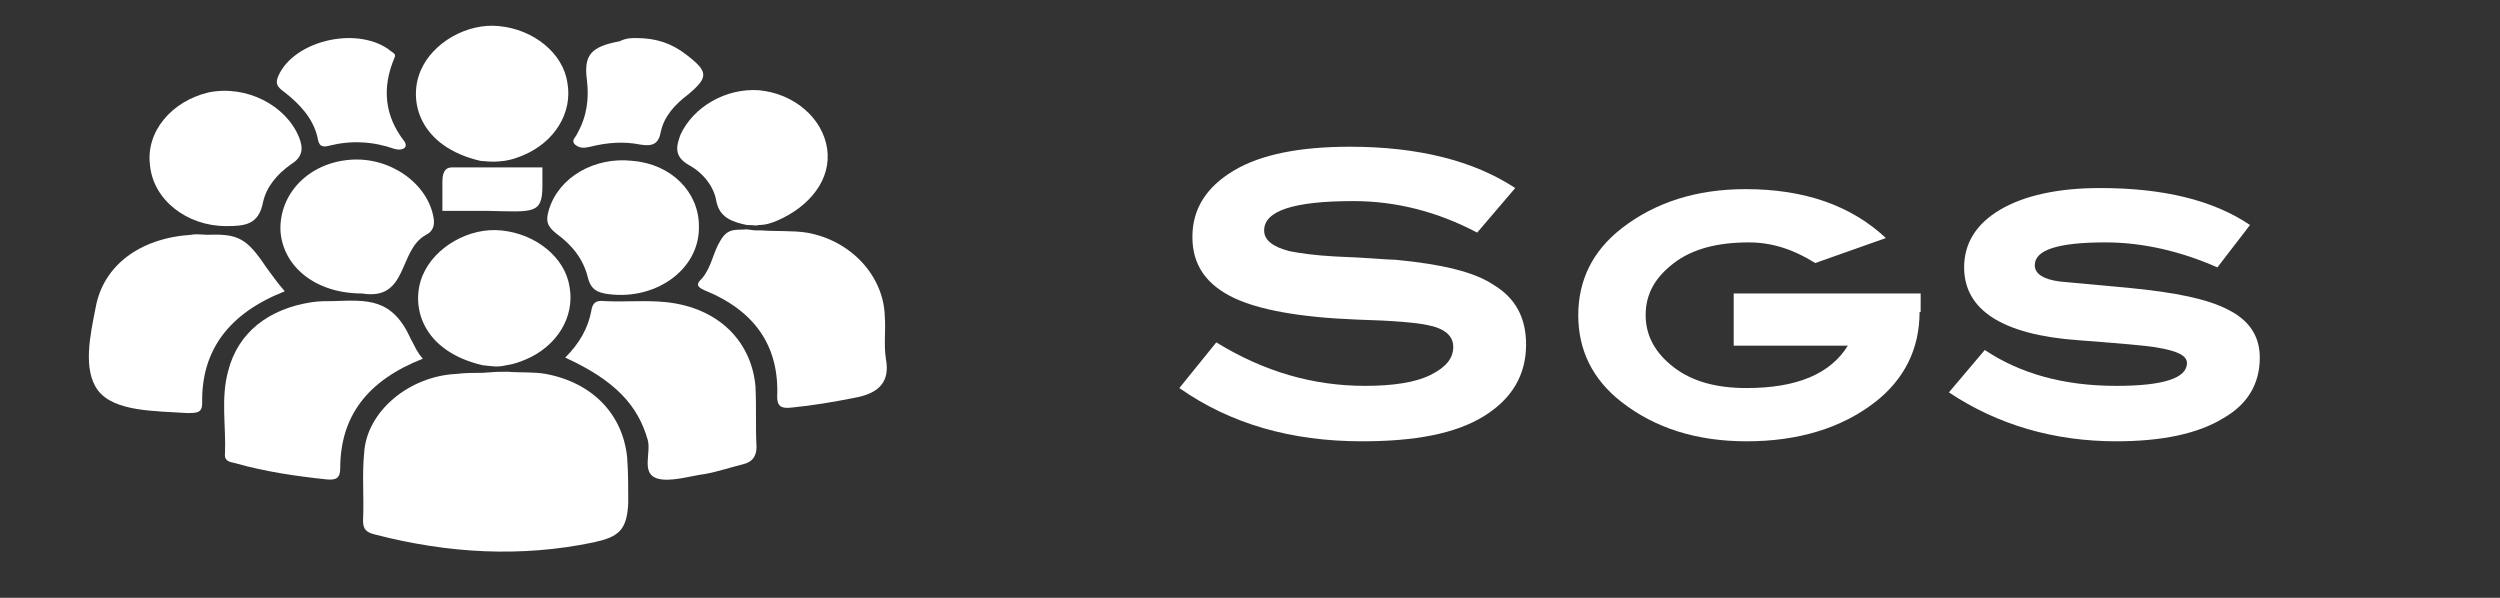 <?xml version="1.0" encoding="utf-8"?>
<!-- Generator: Adobe Illustrator 19.0.0, SVG Export Plug-In . SVG Version: 6.00 Build 0)  -->
<svg version="1.1" id="Camada_1" xmlns="http://www.w3.org/2000/svg" xmlns:xlink="http://www.w3.org/1999/xlink" x="0px" y="0px"
	 viewBox="0 0 230 55" style="enable-background:new 0 0 230 55;" xml:space="preserve">
<rect x="0" y="0" width="230" height="55" fill="#333333" stroke="none"/>
<style type="text/css">
	.st0{fill:#FFFFFF;}
</style>
<g id="XMLID_20_">
	<path id="XMLID_17_" class="st0" d="M46.7,34.2c1.2,0.1,2.4,0,3.5,0.2c4.3,0.8,7.1,3.7,7.5,7.7c0.1,1.4,0.1,2.8,0.1,4.1
		c-0.1,2.6-0.9,3.2-3.2,3.7c-6.7,1.4-13.4,1-20-0.7c-0.9-0.2-1.2-0.5-1.2-1.3c0.1-2.1-0.1-4.2,0.1-6.2c0.2-3.8,4.1-7.1,8.5-7.3
		c0.8-0.1,1.6-0.1,2.4-0.1C45.7,34.2,45.7,34.2,46.7,34.2z"/>
	<path id="XMLID_16_" class="st0" d="M38.9,33c-5.1,2-7.6,5.3-7.6,10.1c0,0.9-0.4,1.1-1.3,1c-2.8-0.3-5.6-0.7-8.4-1.5
		c-0.5-0.1-1-0.2-0.9-0.9c0.1-2.5-0.4-5.1,0.3-7.6c0.9-3.5,3.7-5.7,7.7-6.3c0.7-0.1,1.3-0.1,2-0.1c3.1-0.1,5.4-0.3,7.1,3.5
		C38.3,32.1,38.3,32.3,38.9,33z"/>
	<path id="XMLID_15_" class="st0" d="M26.2,26.8c-5.1,2-7.7,5.4-7.6,10.3c0,0.9-0.5,0.9-1.4,0.9c-2.9-0.2-6.7-0.1-8.2-2.1
		c-1.4-1.9-0.7-5.1-0.2-7.6c0.7-3.9,4.1-6.4,8.8-6.7c0.5-0.1,1,0,1.5,0c2.8-0.1,3.6,0.3,5.4,3C25.1,25.4,25.5,26,26.2,26.8z"/>
	<path id="XMLID_14_" class="st0" d="M70.1,21.2c1.4,0.1,2.8,0,4.1,0.2c4.1,0.7,7.1,4,7.2,7.7c0.1,1.3-0.1,2.6,0.1,3.9
		c0.4,2.1-0.6,3.2-2.9,3.6c-2,0.4-3.8,0.7-5.8,0.9c-0.9,0.1-1.3-0.1-1.3-1c0.2-4.6-2-7.9-6.7-9.8c-0.9-0.4-0.6-0.7-0.2-1.1
		c0.9-1.1,1-2.4,1.7-3.5c0.7-1.2,1.5-0.9,2.4-1C69.4,21.2,69.3,21.2,70.1,21.2z"/>
	<path id="XMLID_13_" class="st0" d="M52,32.9c1.3-1.3,2.1-2.7,2.4-4.3c0.1-0.7,0.4-1,1.2-0.9c1.9,0.1,3.8-0.1,5.7,0.1
		c4.7,0.5,7.8,3.5,8.2,7.7c0.1,1.9,0,3.8,0.1,5.6c0,0.9-0.4,1.4-1.2,1.6c-1.2,0.3-2.4,0.7-3.5,0.9c-1.5,0.2-3.3,0.8-4.5,0.4
		c-1.4-0.5-0.5-2.3-0.8-3.5C58.7,37.3,56.6,35,52,32.9z"/>
	<path id="XMLID_11_" class="st0" d="M44.4,33.6c-5.6-1.3-6.7-5.5-5.5-8.3c1.1-2.6,4.3-4.4,7.2-4.1c3.2,0.3,5.9,2.5,6.3,5.2
		c0.5,2.8-1.2,5.5-4.1,6.7c-0.5,0.2-1,0.4-1.7,0.5C45.7,33.8,45.4,33.7,44.4,33.6z"/>
	<path id="XMLID_10_" class="st0" d="M33.3,27c-4.3,0-7.3-2.5-7.5-5.8c-0.1-3.4,2.6-6.2,6.4-6.5c3.7-0.3,7.2,2.2,7.7,5.4
		c0.1,0.7-0.1,1.2-0.7,1.5C36.6,23,37.6,27.7,33.3,27z"/>
	<path id="XMLID_9_" class="st0" d="M68.7,20.7c-1.4-0.3-2.5-0.7-2.8-2.2c-0.2-1.3-1.2-2.6-2.5-3.3c-1.4-0.8-1.2-1.7-0.8-2.8
		c1.2-2.6,4.2-4.3,7.2-4.1c3.3,0.3,5.9,2.6,6.3,5.4c0.4,2.8-1.6,5.3-4.6,6.6c-0.5,0.2-1,0.4-1.7,0.4C69.5,20.8,69.5,20.7,68.7,20.7z
		"/>
	<path id="XMLID_8_" class="st0" d="M64.3,20.8c0.1,4.1-4.2,7-8.7,6.2c-1-0.2-1.3-0.7-1.5-1.4c-0.4-1.7-1.4-3-2.9-4.1
		c-0.9-0.7-1-1.2-0.7-2.2c0.9-3,4.2-4.9,7.7-4.5C61.8,15.1,64.3,17.7,64.3,20.8z"/>
	<path id="XMLID_7_" class="st0" d="M20.8,20.8c-3.6,0-6.7-2.4-7-5.6c-0.4-3.1,2-5.9,5.4-6.7c3.5-0.7,7.1,1.2,8.3,4.1
		c0.4,1,0.4,1.8-0.7,2.5c-1.3,0.9-2.3,2.1-2.6,3.5C23.8,20.7,22.5,20.8,20.8,20.8z"/>
	<path id="XMLID_6_" class="st0" d="M58.5,3.5C60.4,3.5,61.8,4,63.1,5c2.1,1.6,2.1,2.1,0.2,3.7c-1.2,0.9-2.2,2-2.5,3.4
		c-0.2,1.1-0.7,1.4-1.9,1.2c-1.5-0.3-3-0.2-4.6,0.2c-0.5,0.1-0.9,0.2-1.4-0.2c-0.4-0.4,0.1-0.7,0.2-1c0.9-1.6,1.1-3.2,0.9-4.9
		c-0.3-2.3,0.3-3.1,3-3.6C57.6,3.5,58.1,3.5,58.5,3.5z"/>
	<path id="XMLID_5_" class="st0" d="M36.3,5.3c-1.2,2.8-0.9,5.4,0.9,7.7c0.4,0.6-0.2,0.9-0.9,0.7c-2-0.7-4-0.8-6-0.3
		c-1,0.3-1-0.4-1.1-0.8c-0.4-1.7-1.6-3-3-4.1C25.5,8,25.3,7.7,25.6,7c1.4-3.2,7-4.6,10.1-2.5C36,4.8,36.5,4.9,36.3,5.3z"/>
	<path id="XMLID_4_" class="st0" d="M46.6,15.4c1.2,0,2.2,0,3.3,0c0,0.6,0,1.3,0,1.7c0,2.6-0.8,2.4-5,2.3c-1.8,0-2.8,0-4.2,0
		c0-0.9,0-1.3,0-2.6c0-0.7,0.1-1.4,0.9-1.4l2.2,0C45.2,15.4,45.4,15.4,46.6,15.4z"/>
	<path id="XMLID_2_" class="st0" d="M44.2,14.8c-5.6-1.3-6.7-5.5-5.5-8.3c1.1-2.6,4.3-4.4,7.2-4.1c3.2,0.3,5.9,2.5,6.3,5.2
		c0.5,2.8-1.2,5.5-4.1,6.7c-0.5,0.2-1,0.4-1.7,0.5C45.5,14.9,45.3,14.9,44.2,14.8z"/>
</g>
<g id="XMLID_3_">
	<path id="XMLID_12_" class="st0" d="M135.9,21.4c-3.6-1.9-7.4-2.9-11.4-2.9c-5.5,0-8.2,0.9-8.2,2.7c0,0.9,0.8,1.5,2.3,1.9
		c1,0.2,2.4,0.4,4.3,0.5c2.9,0.1,4.7,0.3,5.5,0.3c4.2,0.4,7.2,1.1,9,2.3c2,1.2,3,3,3,5.5c0,2.8-1.3,5-3.9,6.6
		c-2.6,1.6-6.3,2.3-11.2,2.3c-6.5,0-12.1-1.6-16.8-4.9l3.4-4.2c4.4,2.7,8.9,4,13.7,4c2.5,0,4.6-0.3,6-1c1.4-0.7,2.1-1.5,2.1-2.6
		c0-1-0.8-1.7-2.4-2c-0.9-0.2-3-0.4-6.5-0.5c-5.2-0.2-9-0.9-11.3-2c-2.5-1.2-3.8-3-3.8-5.6c0-2.6,1.3-4.6,3.8-6.1
		c2.5-1.5,6.1-2.2,10.7-2.2c6.3,0,11.4,1.3,15.2,3.8L135.9,21.4z"/>
	<path id="XMLID_19_" class="st0" d="M176.6,28.7c0,3.4-1.4,6.2-4.1,8.3c-3.1,2.4-7.1,3.6-11.8,3.6c-4.6,0-8.4-1.2-11.5-3.6
		c-2.7-2.1-4-4.8-4-8c0-3.2,1.3-5.9,4-8c3.1-2.4,6.9-3.6,11.4-3.6c5.4,0,9.7,1.5,12.9,4.5l-6.5,2.3c-1.9-1.2-3.9-1.9-6.1-1.9
		c-2.9,0-5.2,0.6-6.9,1.9c-1.7,1.3-2.6,2.8-2.6,4.8c0,1.9,0.9,3.5,2.6,4.8c1.7,1.3,3.9,1.9,6.7,1.9c4.6,0,7.7-1.3,9.3-3.9h-10.5V27
		h17.2V28.7z"/>
	<path id="XMLID_22_" class="st0" d="M204,24.6c-3.4-1.5-6.9-2.3-10.3-2.3c-4.4,0-6.5,0.7-6.5,2.1c0,0.8,0.8,1.3,2.3,1.5
		c2.2,0.2,4.3,0.4,6.5,0.6c4.1,0.4,7.1,1,9,2c2,1,2.9,2.5,2.9,4.4c0,2.4-1.1,4.3-3.4,5.6c-2.3,1.4-5.6,2.1-9.8,2.1
		c-5.7,0-10.9-1.5-15.4-4.5l3.3-3.9c3.3,2.2,7.3,3.3,12.1,3.3c4.3,0,6.5-0.7,6.5-2.1c0-0.7-0.9-1.1-2.6-1.4c-1-0.2-3.5-0.4-7.4-0.7
		c-7-0.5-10.5-2.8-10.5-6.7c0-2.2,1.1-4,3.3-5.3c2.2-1.3,5.3-2,9.2-2c5.8,0,10.4,1.1,13.8,3.4L204,24.6z"/>
</g>
</svg>
